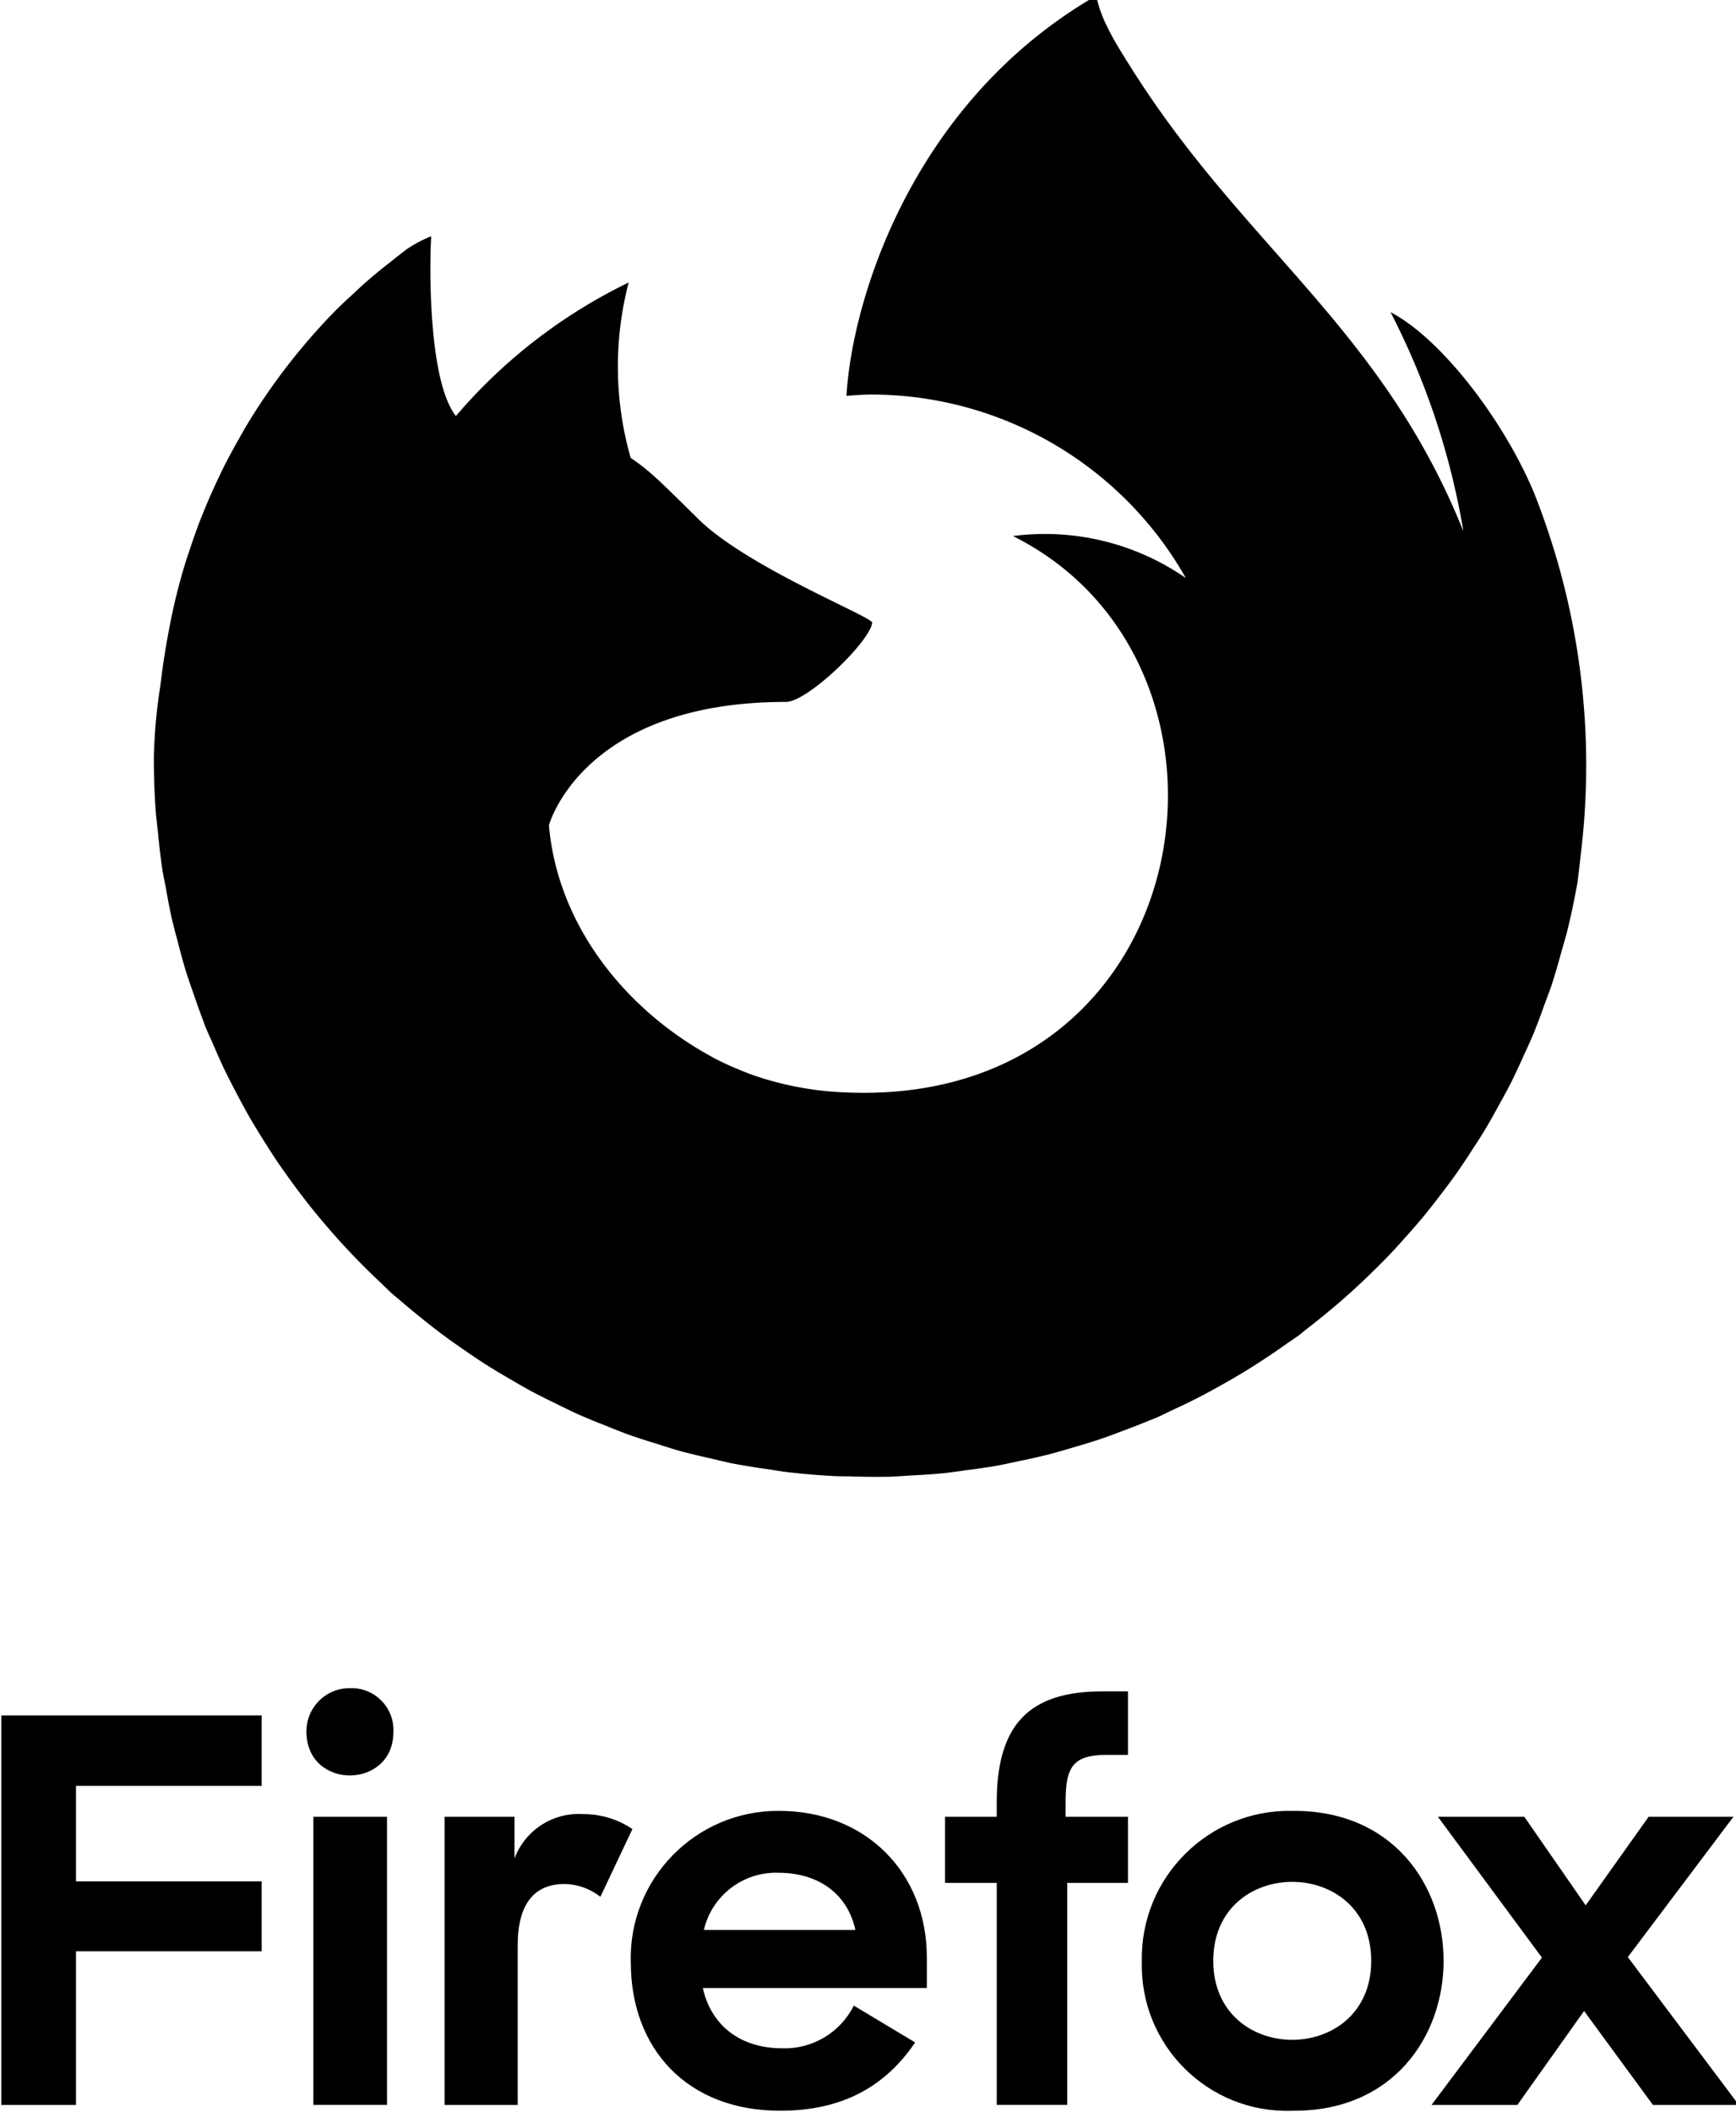 <?xml version="1.0" encoding="UTF-8" standalone="no"?>
<!-- Created with Inkscape (http://www.inkscape.org/) -->

<svg:svg
   width="82.222mm"
   height="100.001mm"
   viewBox="0 0 82.222 100.001"
   version="1.1"
   id="svg22229"
   xml:space="preserve"
   xmlns:xlink="http://www.w3.org/1999/xlink"
   xmlns:svg="http://www.w3.org/2000/svg"><svg:defs
     id="defs22226"><svg:style
       id="style23152">.cls-1{fill:#231f20;}</svg:style></svg:defs><svg:g
     id="layer1"
     transform="translate(332.326,438.161)"><script /><script /><svg:title
       id="title4212">Wilber icon</svg:title><svg:g
       id="firefox"
       transform="matrix(0.495,0,0,0.495,-401.664,-292.417)"
       style="stroke-width:2.022"><svg:path
         id="path980"
         style="fill:#000000;stroke-width:0.535"
         d="m 244.688,-294.679 c -0.539,0.315 -1.066,0.639 -1.582,0.971 -0.516,0.332 -1.022,0.671 -1.517,1.018 -0.495,0.347 -0.979,0.701 -1.452,1.062 -0.473,0.361 -0.936,0.728 -1.389,1.102 h -2.7e-4 c -0.453,0.374 -0.895,0.754 -1.327,1.139 -0.432,0.386 -0.854,0.777 -1.265,1.173 -0.412,0.396 -0.814,0.797 -1.206,1.203 -0.392,0.406 -0.774,0.817 -1.146,1.231 -0.372,0.415 -0.735,0.833 -1.089,1.255 -0.353,0.422 -0.697,0.847 -1.032,1.276 -0.335,0.428 -0.66,0.86 -0.977,1.293 -0.633,0.867 -1.229,1.744 -1.791,2.626 -0.281,0.441 -0.553,0.883 -0.816,1.326 -0.264,0.443 -0.518,0.887 -0.765,1.331 -0.247,0.444 -0.485,0.888 -0.715,1.331 -0.23,0.444 -0.452,0.887 -0.666,1.33 -0.214,0.442 -0.42,0.884 -0.619,1.324 -0.198,0.44 -0.389,0.879 -0.572,1.315 -0.183,0.437 -0.358,0.871 -0.526,1.303 -0.168,0.432 -0.328,0.861 -0.482,1.288 -0.153,0.426 -0.299,0.85 -0.438,1.269 -0.139,0.42 -0.271,0.835 -0.396,1.247 -0.125,0.412 -0.243,0.819 -0.355,1.222 -0.112,0.403 -0.217,0.801 -0.315,1.194 -0.197,0.786 -0.368,1.55 -0.515,2.289 -0.147,0.739 -0.269,1.452 -0.368,2.136 v 2.7e-4 c -0.05,0.342 -0.093,0.676 -0.132,1.002 v 2.8e-4 c -0.077,0.652 -0.131,1.273 -0.165,1.857 0.8,-0.055 1.597,-0.122 2.411,-0.122 a 34.624,34.624 0 0 1 30.061,17.555 23.685,23.685 0 0 0 -16.542,-4.017 c 24.676,12.331 18.052,54.826 -16.142,53.222 a 30.509,30.509 0 0 1 -8.927,-1.722 c -0.671,-0.253 -1.343,-0.528 -2.014,-0.825 -0.388,-0.175 -0.775,-0.354 -1.158,-0.552 l 0.025,0.016 c -0.011,-0.005 -0.021,-0.01 -0.032,-0.016 l 0.021,0.013 c -0.321,-0.154 -0.643,-0.314 -0.965,-0.48 0.069,0.033 0.137,0.066 0.205,0.1 0.006,0.003 0.012,0.006 0.018,0.009 0.174,0.088 0.35,0.174 0.527,0.259 0.004,0.002 0.008,0.004 0.012,0.006 0.064,0.031 0.124,0.064 0.19,0.093 -8.371,-4.33 -15.296,-12.515 -16.16,-22.453 0,0 3.167,-11.802 22.676,-11.802 2.108,0 8.137,-5.886 8.251,-7.592 -0.027,-0.558 -11.966,-5.309 -16.622,-9.895 -2.487,-2.452 -3.668,-3.634 -4.714,-4.519 v 2.8e-4 a 20.511,20.511 0 0 0 -1.77,-1.342 31.806,31.806 0 0 1 -0.193,-16.769 50.813,50.813 0 0 0 -0.014,0.008 31.806,31.806 0 0 1 0.002,-0.008 50.813,50.813 0 0 0 -16.514,12.763 c 0.002,-4e-5 0.011,-2.1e-4 0.013,-2.7e-4 a 50.813,50.813 0 0 0 -2.8e-4,2.7e-4 H 183.7 183.695 c -2.705,-3.466 -2.515,-14.797 -2.36,-17.167 a 12.264,12.264 0 0 0 -0.028,0.013 c 4.6e-4,-0.007 8.8e-4,-0.023 0.002,-0.031 a 12.264,12.264 0 0 0 -2.291,1.216 49.963,49.963 0 0 0 -1.611,1.262 49.963,49.963 0 0 0 -0.009,0.007 49.963,49.963 0 0 0 -0.925,0.724 49.963,49.963 0 0 0 -1.8,1.543 49.963,49.963 0 0 0 -0.002,0.002 49.963,49.963 0 0 0 -0.813,0.762 49.963,49.963 0 0 0 -1.544,1.446 59.911,59.911 0 0 0 -6.413,7.695 v -0.002 a 57.943,57.943 0 0 0 -2.305,3.558 57.943,57.943 0 0 0 -0.662,1.168 57.943,57.943 0 0 0 -0.002,0.004 57.943,57.943 0 0 0 -1.386,2.562 57.943,57.943 0 0 0 -5.3e-4,8.7e-4 57.943,57.943 0 0 0 -0.679,1.406 57.943,57.943 0 0 0 -8.8e-4,0.003 57.943,57.943 0 0 0 -1.113,2.513 57.943,57.943 0 0 0 -0.586,1.45 57.943,57.943 0 0 0 -8.8e-4,0.002 57.943,57.943 0 0 0 -0.962,2.737 57.943,57.943 0 0 0 -0.002,0.004 57.943,57.943 0 0 0 -0.423,1.284 57.943,57.943 0 0 0 -2.7e-4,8.7e-4 57.943,57.943 0 0 0 -1.084,4.095 c -0.019,0.08 -0.815,3.562 -1.277,7.566 a 51.115,51.115 0 0 0 -0.619,6.779 v 0.354 a 68.61,68.61 0 0 0 0.198,5.095 68.61,68.61 0 0 0 0.186,1.691 68.61,68.61 0 0 0 0.002,0.017 68.61,68.61 0 0 0 0.388,3.358 68.61,68.61 0 0 0 0.029,0.247 68.61,68.61 0 0 0 0.339,1.75 68.61,68.61 0 0 0 0.002,0.012 68.61,68.61 0 0 0 0.581,3.003 68.61,68.61 0 0 0 0.544,2.091 68.61,68.61 0 0 0 0.005,0.021 68.61,68.61 0 0 0 0.77,2.811 68.61,68.61 0 0 0 0.721,2.126 68.61,68.61 0 0 0 5.3e-4,0.002 68.61,68.61 0 0 0 0.963,2.691 68.61,68.61 0 0 0 2.7e-4,5.2e-4 68.61,68.61 0 0 0 0,2.8e-4 68.61,68.61 0 0 0 0.207,0.578 68.61,68.61 0 0 0 0.683,1.531 68.61,68.61 0 0 0 8.8e-4,0.002 68.61,68.61 0 0 0 1.144,2.564 68.61,68.61 0 0 0 1.055,2.069 68.61,68.61 0 0 0 1.322,2.444 68.61,68.61 0 0 0 2.7e-4,2.7e-4 68.61,68.61 0 0 0 0,2.7e-4 68.61,68.61 0 0 0 1.211,2.001 68.61,68.61 0 0 0 1.497,2.326 68.61,68.61 0 0 0 1.358,1.916 68.61,68.61 0 0 0 1.661,2.194 68.61,68.61 0 0 0 1.502,1.823 68.61,68.61 0 0 0 8.7e-4,8.8e-4 68.61,68.61 0 0 0 1.817,2.053 68.61,68.61 0 0 0 1.631,1.711 68.61,68.61 0 0 0 1.966,1.908 68.61,68.61 0 0 0 0.003,0.002 68.61,68.61 0 0 0 0.003,0.003 68.61,68.61 0 0 0 0.949,0.921 68.61,68.61 0 0 0 0.8,0.666 68.61,68.61 0 0 0 2.108,1.755 68.61,68.61 0 0 0 1.857,1.454 68.61,68.61 0 0 0 2.252,1.601 68.61,68.61 0 0 0 1.941,1.305 68.61,68.61 0 0 0 2.387,1.437 68.61,68.61 0 0 0 2.008,1.148 68.61,68.61 0 0 0 8.8e-4,5.3e-4 68.61,68.61 0 0 0 2.522,1.268 68.61,68.61 0 0 0 2.056,0.986 68.61,68.61 0 0 0 2.656,1.09 68.61,68.61 0 0 0 8.8e-4,5.2e-4 68.61,68.61 0 0 0 2.7e-4,0 68.61,68.61 0 0 0 8.7e-4,5.4e-4 68.61,68.61 0 0 0 2.071,0.814 68.61,68.61 0 0 0 2.834,0.918 68.61,68.61 0 0 0 2.023,0.631 68.61,68.61 0 0 0 3.08,0.745 68.61,68.61 0 0 0 0.015,0.004 68.61,68.61 0 0 0 0.015,0.004 68.61,68.61 0 0 0 1.851,0.433 68.61,68.61 0 0 0 0.002,2.8e-4 68.61,68.61 0 0 0 3.779,0.614 68.61,68.61 0 0 0 1.252,0.199 68.61,68.61 0 0 0 5.2e-4,0 68.61,68.61 0 0 0 5.082,0.433 68.61,68.61 0 0 0 2.7e-4,0 68.61,68.61 0 0 0 2.7e-4,0 68.61,68.61 0 0 0 1.254,0.016 68.61,68.61 0 0 0 3.843,0.034 68.61,68.61 0 0 0 1.903,-0.114 68.61,68.61 0 0 0 3.186,-0.215 68.61,68.61 0 0 0 8.8e-4,0 68.61,68.61 0 0 0 8.8e-4,0 68.61,68.61 0 0 0 2.095,-0.279 68.61,68.61 0 0 0 2.953,-0.427 68.61,68.61 0 0 0 0.002,-2.8e-4 68.61,68.61 0 0 0 2.174,-0.451 68.61,68.61 0 0 0 2.81,-0.627 68.61,68.61 0 0 0 2.192,-0.624 68.61,68.61 0 0 0 0.004,-8.8e-4 68.61,68.61 0 0 0 2.694,-0.821 68.61,68.61 0 0 0 2.173,-0.793 68.61,68.61 0 0 0 0.004,-0.002 68.61,68.61 0 0 0 2.595,-1.012 68.61,68.61 0 0 0 0.744,-0.29 68.61,68.61 0 0 0 1.389,-0.668 68.61,68.61 0 0 0 0.004,-0.002 68.61,68.61 0 0 0 2.483,-1.194 68.61,68.61 0 0 0 0.002,-8.7e-4 68.61,68.61 0 0 0 2.073,-1.117 68.61,68.61 0 0 0 8.7e-4,-5.3e-4 68.61,68.61 0 0 0 2.377,-1.374 68.61,68.61 0 0 0 8.7e-4,-5.3e-4 68.61,68.61 0 0 0 1.995,-1.27 68.61,68.61 0 0 0 2.26,-1.547 68.61,68.61 0 0 0 0.954,-0.653 68.61,68.61 0 0 0 0.945,-0.759 68.61,68.61 0 0 0 0.002,-0.002 68.61,68.61 0 0 0 2.134,-1.714 68.61,68.61 0 0 0 8.8e-4,-8.7e-4 68.61,68.61 0 0 0 1.792,-1.546 68.61,68.61 0 0 0 2.002,-1.875 68.61,68.61 0 0 0 1.67,-1.666 68.61,68.61 0 0 0 1.863,-2.032 68.61,68.61 0 0 0 0.002,-0.003 68.61,68.61 0 0 0 1.533,-1.769 68.61,68.61 0 0 0 0.002,-0.002 68.61,68.61 0 0 0 1.714,-2.181 68.61,68.61 0 0 0 8.7e-4,-0.002 68.61,68.61 0 0 0 8.8e-4,-0.002 68.61,68.61 0 0 0 2.8e-4,-2.7e-4 68.61,68.61 0 0 0 1.391,-1.863 68.61,68.61 0 0 0 0.002,-0.002 68.61,68.61 0 0 0 1.551,-2.318 68.61,68.61 0 0 0 0.004,-0.007 68.61,68.61 0 0 0 1.241,-1.938 68.61,68.61 0 0 0 1.393,-2.471 68.61,68.61 0 0 0 1.08,-1.992 68.61,68.61 0 0 0 1.231,-2.634 68.61,68.61 0 0 0 0.902,-1.996 68.61,68.61 0 0 0 8.7e-4,-0.002 68.61,68.61 0 0 0 1.085,-2.872 68.61,68.61 0 0 0 0.697,-1.899 68.61,68.61 0 0 0 0.964,-3.291 68.61,68.61 0 0 0 0.461,-1.606 68.61,68.61 0 0 0 2.6e-4,-8.7e-4 68.61,68.61 0 0 0 1.058,-4.989 c 0.115,-0.885 0.209,-1.761 0.311,-2.655 a 70.553,70.553 0 0 0 0.105,-0.918 70.553,70.553 0 0 0 0.041,-0.391 70.553,70.553 0 0 0 0.002,-0.017 70.553,70.553 0 0 0 0,-8.8e-4 70.553,70.553 0 0 0 0.026,-0.265 70.553,70.553 0 0 0 0.019,-0.196 70.553,70.553 0 0 0 2.7e-4,-0.003 70.553,70.553 0 0 0 2.7e-4,-0.002 70.553,70.553 0 0 0 5.4e-4,-0.006 70.553,70.553 0 0 0 0.035,-0.385 70.553,70.553 0 0 0 0.003,-0.028 70.553,70.553 0 0 0 0.008,-0.087 70.553,70.553 0 0 0 0.017,-0.201 70.553,70.553 0 0 0 0.003,-0.031 70.553,70.553 0 0 0 0.01,-0.124 70.553,70.553 0 0 0 0.002,-0.017 70.553,70.553 0 0 0 0.008,-0.089 70.553,70.553 0 0 0 0.015,-0.198 70.553,70.553 0 0 0 0.003,-0.032 70.553,70.553 0 0 0 0.011,-0.135 70.553,70.553 0 0 0 0.016,-0.222 70.553,70.553 0 0 0 8.7e-4,-0.016 70.553,70.553 0 0 0 0.016,-0.22 70.553,70.553 0 0 0 2.8e-4,-0.004 70.553,70.553 0 0 0 0.007,-0.095 70.553,70.553 0 0 0 0.01,-0.15 70.553,70.553 0 0 0 0.002,-0.03 70.553,70.553 0 0 0 0.011,-0.174 70.553,70.553 0 0 0 0.013,-0.207 70.553,70.553 0 0 0 0.002,-0.031 70.553,70.553 0 0 0 0.011,-0.189 70.553,70.553 0 0 0 8.8e-4,-0.017 70.553,70.553 0 0 0 8.8e-4,-0.013 70.553,70.553 0 0 0 2.8e-4,-0.004 70.553,70.553 0 0 0 0.013,-0.247 70.553,70.553 0 0 0 8.8e-4,-0.015 70.553,70.553 0 0 0 0.006,-0.121 70.553,70.553 0 0 0 0.002,-0.035 70.553,70.553 0 0 0 0.002,-0.036 70.553,70.553 0 0 0 2.6e-4,-0.004 70.553,70.553 0 0 0 0.01,-0.206 70.553,70.553 0 0 0 0.009,-0.191 70.553,70.553 0 0 0 0.014,-0.338 70.553,70.553 0 0 0 0.002,-0.036 70.553,70.553 0 0 0 0.01,-0.264 70.553,70.553 0 0 0 0.003,-0.092 70.553,70.553 0 0 0 0.006,-0.197 70.553,70.553 0 0 0 0.007,-0.222 70.553,70.553 0 0 0 0.005,-0.21 70.553,70.553 0 0 0 8.8e-4,-0.045 70.553,70.553 0 0 0 0.005,-0.215 70.553,70.553 0 0 0 0,-0.003 70.553,70.553 0 0 0 0.004,-0.151 70.553,70.553 0 0 0 8.8e-4,-0.068 70.553,70.553 0 0 0 0.002,-0.061 70.553,70.553 0 0 0 0,-2.7e-4 70.553,70.553 0 0 0 0,-2.8e-4 70.553,70.553 0 0 0 0,-2.6e-4 70.553,70.553 0 0 0 0,-2.8e-4 70.553,70.553 0 0 0 0,-2.8e-4 70.553,70.553 0 0 0 0,-2.7e-4 70.553,70.553 0 0 0 0,-2.7e-4 70.553,70.553 0 0 0 0,-2.7e-4 70.553,70.553 0 0 0 0,-2.7e-4 70.553,70.553 0 0 0 0,-2.8e-4 70.553,70.553 0 0 0 0,-2.8e-4 70.553,70.553 0 0 0 0,-2.7e-4 70.553,70.553 0 0 0 0,-2.7e-4 70.553,70.553 0 0 0 0,-2.7e-4 70.553,70.553 0 0 0 0,-2.7e-4 70.553,70.553 0 0 0 0,-2.7e-4 70.553,70.553 0 0 0 0,-2.8e-4 70.553,70.553 0 0 0 0,-2.8e-4 70.553,70.553 0 0 0 0,-2.7e-4 70.553,70.553 0 0 0 0,-2.7e-4 70.553,70.553 0 0 0 0,-2.7e-4 70.553,70.553 0 0 0 0,-2.7e-4 70.553,70.553 0 0 0 0.003,-0.144 70.553,70.553 0 0 0 2.6e-4,-0.01 70.553,70.553 0 0 0 0.003,-0.221 70.553,70.553 0 0 0 0.003,-0.249 70.553,70.553 0 0 0 0.003,-0.416 70.553,70.553 0 0 0 0,-2.7e-4 70.553,70.553 0 0 0 0,-2.8e-4 70.553,70.553 0 0 0 0,-2.7e-4 70.553,70.553 0 0 0 0,-2.8e-4 70.553,70.553 0 0 0 0,-2.7e-4 70.553,70.553 0 0 0 0,-2.7e-4 70.553,70.553 0 0 0 0,-2.7e-4 70.553,70.553 0 0 0 0,-2.7e-4 70.553,70.553 0 0 0 0,-2.8e-4 70.553,70.553 0 0 0 0,-2.8e-4 70.553,70.553 0 0 0 0,-2.7e-4 70.553,70.553 0 0 0 0,-2.7e-4 70.553,70.553 0 0 0 0,-2.7e-4 70.553,70.553 0 0 0 0,-2.7e-4 70.553,70.553 0 0 0 0,-2.8e-4 70.553,70.553 0 0 0 0,-2.7e-4 70.553,70.553 0 0 0 0,-2.8e-4 70.553,70.553 0 0 0 0,-2.7e-4 70.553,70.553 0 0 0 0,-2.7e-4 70.553,70.553 0 0 0 0,-2.7e-4 70.553,70.553 0 0 0 0,-8.8e-4 70.553,70.553 0 0 0 0,-2.7e-4 70.553,70.553 0 0 0 0,-2.7e-4 70.553,70.553 0 0 0 0,-2.7e-4 70.553,70.553 0 0 0 0,-2.8e-4 70.553,70.553 0 0 0 0,-2.7e-4 70.553,70.553 0 0 0 0,-2.7e-4 70.553,70.553 0 0 0 0,-2.8e-4 70.553,70.553 0 0 0 0,-2.7e-4 70.553,70.553 0 0 0 0,-2.7e-4 70.553,70.553 0 0 0 0,-2.7e-4 70.553,70.553 0 0 0 0,-2.8e-4 70.553,70.553 0 0 0 0,-2.7e-4 70.553,70.553 0 0 0 0,-2.8e-4 70.553,70.553 0 0 0 0,-2.6e-4 70.553,70.553 0 0 0 0,-2.8e-4 70.553,70.553 0 0 0 0,-2.7e-4 70.553,70.553 0 0 0 0,-2.7e-4 70.553,70.553 0 0 0 0,-2.8e-4 70.553,70.553 0 0 0 0,-2.7e-4 70.553,70.553 0 0 0 0,-2.8e-4 70.553,70.553 0 0 0 0,-2.6e-4 70.553,70.553 0 0 0 0,-2.8e-4 70.553,70.553 0 0 0 0,-2.7e-4 70.553,70.553 0 0 0 0,-2.8e-4 70.553,70.553 0 0 0 0,-2.7e-4 70.553,70.553 0 0 0 0,-2.8e-4 70.553,70.553 0 0 0 0,-2.6e-4 70.553,70.553 0 0 0 0,-2.8e-4 70.553,70.553 0 0 0 0,-2.7e-4 70.553,70.553 0 0 0 0,-2.7e-4 70.553,70.553 0 0 0 0,-2.8e-4 70.553,70.553 0 0 0 0,-2.7e-4 70.553,70.553 0 0 0 0,-2.7e-4 70.553,70.553 0 0 0 0,-2.7e-4 70.553,70.553 0 0 0 0,-2.8e-4 70.553,70.553 0 0 0 0,-2.6e-4 70.553,70.553 0 0 0 0,-2.9e-4 70.553,70.553 0 0 0 0,-2.7e-4 70.553,70.553 0 0 0 0,-2.7e-4 70.553,70.553 0 0 0 0,-8.8e-4 70.553,70.553 0 0 0 0,-2.8e-4 70.553,70.553 0 0 0 0,-2.7e-4 70.553,70.553 0 0 0 0,-2.7e-4 70.553,70.553 0 0 0 0,-2.7e-4 70.553,70.553 0 0 0 0,-2.8e-4 70.553,70.553 0 0 0 0,-2.6e-4 70.553,70.553 0 0 0 0,-2.8e-4 70.553,70.553 0 0 0 0,-2.8e-4 70.553,70.553 0 0 0 0,-2.7e-4 70.553,70.553 0 0 0 0,-2.7e-4 70.553,70.553 0 0 0 0,-2.7e-4 70.553,70.553 0 0 0 0,-2.8e-4 70.553,70.553 0 0 0 0,-2.7e-4 70.553,70.553 0 0 0 0,-2.8e-4 70.553,70.553 0 0 0 0,-2.7e-4 70.553,70.553 0 0 0 0,-2.7e-4 70.553,70.553 0 0 0 0,-2.7e-4 70.553,70.553 0 0 0 0,-2.7e-4 70.553,70.553 0 0 0 0,-2.7e-4 70.553,70.553 0 0 0 0,-2.8e-4 70.553,70.553 0 0 0 0,-2.8e-4 70.553,70.553 0 0 0 0,-2.7e-4 70.553,70.553 0 0 0 0,-2.7e-4 70.553,70.553 0 0 0 0,-2.7e-4 70.553,70.553 0 0 0 0,-2.7e-4 70.553,70.553 0 0 0 0,-2.7e-4 70.553,70.553 0 0 0 0,-2.9e-4 70.553,70.553 0 0 0 0,-2.6e-4 70.553,70.553 0 0 0 0,-2.8e-4 70.553,70.553 0 0 0 0,-2.7e-4 70.553,70.553 0 0 0 0,-2.7e-4 70.553,70.553 0 0 0 0,-2.7e-4 70.553,70.553 0 0 0 0,-2.8e-4 70.553,70.553 0 0 0 0,-2.7e-4 70.553,70.553 0 0 0 0,-2.8e-4 70.553,70.553 0 0 0 0,-2.7e-4 70.553,70.553 0 0 0 0,-2.7e-4 70.553,70.553 0 0 0 0,-2.7e-4 70.553,70.553 0 0 0 0,-2.7e-4 70.553,70.553 0 0 0 0,-2.8e-4 70.553,70.553 0 0 0 0,-2.7e-4 70.553,70.553 0 0 0 0,-2.8e-4 70.553,70.553 0 0 0 0,-2.6e-4 70.553,70.553 0 0 0 0,-2.8e-4 70.553,70.553 0 0 0 0,-2.7e-4 70.553,70.553 0 0 0 0,-2.8e-4 70.553,70.553 0 0 0 0,-2.7e-4 70.553,70.553 0 0 0 0,-2.8e-4 70.553,70.553 0 0 0 0,-2.7e-4 70.553,70.553 0 0 0 0,-2.7e-4 70.553,70.553 0 0 0 0,-2.7e-4 70.553,70.553 0 0 0 0,-2.7e-4 70.553,70.553 0 0 0 0,-2.8e-4 70.553,70.553 0 0 0 0,-2.7e-4 70.553,70.553 0 0 0 0,-2.8e-4 70.553,70.553 0 0 0 0,-2.6e-4 70.553,70.553 0 0 0 0,-2.8e-4 70.553,70.553 0 0 0 0,-2.7e-4 70.553,70.553 0 0 0 0,-2.8e-4 70.553,70.553 0 0 0 0,-2.7e-4 70.553,70.553 0 0 0 0,-2.7e-4 70.553,70.553 0 0 0 0,-2.7e-4 70.553,70.553 0 0 0 0,-2.8e-4 70.553,70.553 0 0 0 0,-2.7e-4 70.553,70.553 0 0 0 0,-2.7e-4 70.553,70.553 0 0 0 0,-2.8e-4 70.553,70.553 0 0 0 0,-2.7e-4 70.553,70.553 0 0 0 0,-2.7e-4 70.553,70.553 0 0 0 0,-2.7e-4 70.553,70.553 0 0 0 0,-2.8e-4 70.553,70.553 0 0 0 0,-2.6e-4 70.553,70.553 0 0 0 0,-2.9e-4 70.553,70.553 0 0 0 0,-2.7e-4 70.553,70.553 0 0 0 0,-2.7e-4 70.553,70.553 0 0 0 0,-2.7e-4 70.553,70.553 0 0 0 0,-2.7e-4 70.553,70.553 0 0 0 0,-2.7e-4 70.553,70.553 0 0 0 0,-2.8e-4 70.553,70.553 0 0 0 0,-2.8e-4 70.553,70.553 0 0 0 0,-2.7e-4 70.553,70.553 0 0 0 0,-2.7e-4 70.553,70.553 0 0 0 0,-2.7e-4 70.553,70.553 0 0 0 0,-2.8e-4 70.553,70.553 0 0 0 0,-2.6e-4 70.553,70.553 0 0 0 0,-2.8e-4 70.553,70.553 0 0 0 0,-2.8e-4 70.553,70.553 0 0 0 0,-2.7e-4 70.553,70.553 0 0 0 0,-2.7e-4 70.553,70.553 0 0 0 0,-2.7e-4 70.553,70.553 0 0 0 0,-2.7e-4 70.553,70.553 0 0 0 0,-2.8e-4 70.553,70.553 0 0 0 0,-2.8e-4 70.553,70.553 0 0 0 0,-2.7e-4 70.553,70.553 0 0 0 0,-2.7e-4 70.553,70.553 0 0 0 0,-2.7e-4 70.553,70.553 0 0 0 -0.003,-0.744 70.553,70.553 0 0 0 -8.8e-4,-0.113 70.553,70.553 0 0 0 -2.7e-4,-0.021 70.553,70.553 0 0 0 0,-0.002 70.553,70.553 0 0 0 -8.7e-4,-0.056 70.553,70.553 0 0 0 -8.8e-4,-0.08 70.553,70.553 0 0 0 -0.004,-0.31 70.553,70.553 0 0 0 -2.7e-4,-0.016 70.553,70.553 0 0 0 -0.003,-0.126 70.553,70.553 0 0 0 -0.002,-0.095 70.553,70.553 0 0 0 -0.004,-0.215 70.553,70.553 0 0 0 -5.3e-4,-0.026 70.553,70.553 0 0 0 -0.004,-0.115 70.553,70.553 0 0 0 -0.008,-0.291 70.553,70.553 0 0 0 -2.7e-4,-0.012 70.553,70.553 0 0 0 -0.008,-0.237 70.553,70.553 0 0 0 -0.002,-0.038 70.553,70.553 0 0 0 -0.004,-0.149 70.553,70.553 0 0 0 -5.2e-4,-0.015 70.553,70.553 0 0 0 -0.007,-0.195 70.553,70.553 0 0 0 -5.3e-4,-0.016 70.553,70.553 0 0 0 -0.01,-0.258 70.553,70.553 0 0 0 -8.8e-4,-0.017 70.553,70.553 0 0 0 -0.009,-0.197 70.553,70.553 0 0 0 -0.009,-0.19 70.553,70.553 0 0 0 -0.015,-0.298 70.553,70.553 0 0 0 -0.009,-0.164 70.553,70.553 0 0 0 -0.018,-0.31 70.553,70.553 0 0 0 -0.006,-0.109 70.553,70.553 0 0 0 -0.01,-0.159 70.553,70.553 0 0 0 -0.01,-0.147 70.553,70.553 0 0 0 -8.8e-4,-0.013 70.553,70.553 0 0 0 -0.01,-0.146 70.553,70.553 0 0 0 -0.002,-0.022 70.553,70.553 0 0 0 -0.009,-0.133 70.553,70.553 0 0 0 -0.008,-0.105 70.553,70.553 0 0 0 0,-0.002 70.553,70.553 0 0 0 -0.015,-0.208 70.553,70.553 0 0 0 -8.8e-4,-0.011 70.553,70.553 0 0 0 -0.01,-0.135 70.553,70.553 0 0 0 -0.01,-0.13 70.553,70.553 0 0 0 -8.7e-4,-0.013 70.553,70.553 0 0 0 -0.007,-0.095 70.553,70.553 0 0 0 -0.002,-0.022 70.553,70.553 0 0 0 -0.016,-0.2 70.553,70.553 0 0 0 -0.01,-0.113 70.553,70.553 0 0 0 -8.8e-4,-0.014 70.553,70.553 0 0 0 -0.011,-0.134 70.553,70.553 0 0 0 -0.024,-0.276 70.553,70.553 0 0 0 -0.018,-0.194 70.553,70.553 0 0 0 -0.004,-0.044 70.553,70.553 0 0 0 -0.019,-0.206 70.553,70.553 0 0 0 -0.015,-0.147 70.553,70.553 0 0 0 -0.004,-0.05 70.553,70.553 0 0 0 -0.029,-0.294 70.553,70.553 0 0 0 -0.013,-0.124 70.553,70.553 0 0 0 -0.032,-0.303 70.553,70.553 0 0 0 -8.7e-4,-0.01 70.553,70.553 0 0 0 -0.011,-0.096 70.553,70.553 0 0 0 -0.006,-0.053 70.553,70.553 0 0 0 -5.3e-4,-0.006 70.553,70.553 0 0 0 -0.032,-0.281 70.553,70.553 0 0 0 -0.049,-0.413 70.553,70.553 0 0 0 -0.003,-0.023 70.553,70.553 0 0 0 -0.055,-0.436 70.553,70.553 0 0 0 -0.058,-0.435 70.553,70.553 0 0 0 0,-2.8e-4 70.553,70.553 0 0 0 0,-2.6e-4 70.553,70.553 0 0 0 -0.004,-0.022 70.553,70.553 0 0 0 0,-2.8e-4 70.553,70.553 0 0 0 -0.057,-0.412 70.553,70.553 0 0 0 -0.006,-0.046 70.553,70.553 0 0 0 -0.057,-0.389 70.553,70.553 0 0 0 -0.004,-0.02 70.553,70.553 0 0 0 -0.027,-0.18 70.553,70.553 0 0 0 -0.01,-0.066 70.553,70.553 0 0 0 -0.033,-0.218 70.553,70.553 0 0 0 -8.8e-4,-0.005 70.553,70.553 0 0 0 -8.7e-4,-0.006 70.553,70.553 0 0 0 -5.3e-4,-0.004 70.553,70.553 0 0 0 -0.004,-0.027 70.553,70.553 0 0 0 -0.015,-0.09 70.553,70.553 0 0 0 -0.006,-0.04 70.553,70.553 0 0 0 -0.047,-0.295 70.553,70.553 0 0 0 -0.004,-0.03 70.553,70.553 0 0 0 -0.018,-0.112 70.553,70.553 0 0 0 -0.042,-0.252 70.553,70.553 0 0 0 -0.004,-0.019 70.553,70.553 0 0 0 -0.036,-0.21 70.553,70.553 0 0 0 -0.007,-0.04 70.553,70.553 0 0 0 -0.035,-0.204 70.553,70.553 0 0 0 -0.034,-0.191 70.553,70.553 0 0 0 -0.006,-0.037 70.553,70.553 0 0 0 -0.04,-0.222 70.553,70.553 0 0 0 -0.037,-0.201 70.553,70.553 0 0 0 -0.003,-0.016 70.553,70.553 0 0 0 -0.034,-0.18 70.553,70.553 0 0 0 -0.06,-0.318 70.553,70.553 0 0 0 -0.008,-0.043 70.553,70.553 0 0 0 -0.01,-0.051 70.553,70.553 0 0 0 -0.056,-0.288 70.553,70.553 0 0 0 -0.043,-0.217 70.553,70.553 0 0 0 -0.048,-0.236 70.553,70.553 0 0 0 -0.032,-0.156 70.553,70.553 0 0 0 -0.062,-0.297 70.553,70.553 0 0 0 -0.027,-0.127 70.553,70.553 0 0 0 -0.002,-0.01 70.553,70.553 0 0 0 -0.064,-0.295 70.553,70.553 0 0 0 -5.2e-4,-0.003 70.553,70.553 0 0 0 -0.054,-0.245 70.553,70.553 0 0 0 -0.024,-0.11 70.553,70.553 0 0 0 -0.005,-0.023 70.553,70.553 0 0 0 -0.06,-0.265 70.553,70.553 0 0 0 -0.058,-0.253 70.553,70.553 0 0 0 -0.021,-0.087 70.553,70.553 0 0 0 -0.076,-0.322 70.553,70.553 0 0 0 -0.004,-0.018 70.553,70.553 0 0 0 -0.092,-0.382 70.553,70.553 0 0 0 -8.7e-4,-0.004 70.553,70.553 0 0 0 -2.8e-4,-0.002 70.553,70.553 0 0 0 -0.069,-0.277 70.553,70.553 0 0 0 -0.041,-0.165 70.553,70.553 0 0 0 -0.006,-0.022 70.553,70.553 0 0 0 -0.108,-0.425 70.553,70.553 0 0 0 -0.111,-0.425 70.553,70.553 0 0 0 -0.006,-0.022 70.553,70.553 0 0 0 -0.067,-0.25 70.553,70.553 0 0 0 -0.041,-0.152 70.553,70.553 0 0 0 -0.003,-0.009 70.553,70.553 0 0 0 -0.092,-0.335 70.553,70.553 0 0 0 -0.022,-0.079 70.553,70.553 0 0 0 -0.006,-0.021 70.553,70.553 0 0 0 -0.013,-0.046 70.553,70.553 0 0 0 -0.051,-0.181 70.553,70.553 0 0 0 -0.01,-0.037 70.553,70.553 0 0 0 -0.051,-0.178 70.553,70.553 0 0 0 -0.002,-0.008 70.553,70.553 0 0 0 -0.052,-0.18 70.553,70.553 0 0 0 -0.01,-0.034 70.553,70.553 0 0 0 -0.06,-0.206 70.553,70.553 0 0 0 -0.006,-0.019 70.553,70.553 0 0 0 -0.044,-0.15 70.553,70.553 0 0 0 -0.084,-0.282 70.553,70.553 0 0 0 -0.004,-0.011 70.553,70.553 0 0 0 -0.002,-0.005 70.553,70.553 0 0 0 -8.8e-4,-0.004 70.553,70.553 0 0 0 -0.056,-0.184 70.553,70.553 0 0 0 -0.057,-0.187 70.553,70.553 0 0 0 -0.004,-0.013 70.553,70.553 0 0 0 -0.074,-0.24 70.553,70.553 0 0 0 -0.071,-0.228 70.553,70.553 0 0 0 -0.048,-0.151 70.553,70.553 0 0 0 -0.088,-0.277 70.553,70.553 0 0 0 -0.002,-0.006 70.553,70.553 0 0 0 -0.058,-0.18 70.553,70.553 0 0 0 -0.008,-0.024 70.553,70.553 0 0 0 -0.051,-0.158 70.553,70.553 0 0 0 -0.007,-0.022 70.553,70.553 0 0 0 -0.081,-0.245 70.553,70.553 0 0 0 -0.065,-0.196 70.553,70.553 0 0 0 -0.067,-0.2 70.553,70.553 0 0 0 -8.8e-4,-0.002 70.553,70.553 0 0 0 -0.09,-0.264 70.553,70.553 0 0 0 -0.015,-0.043 70.553,70.553 0 0 0 -0.018,-0.054 70.553,70.553 0 0 0 0,-2.7e-4 70.553,70.553 0 0 0 -0.006,-0.018 70.553,70.553 0 0 0 -0.004,-0.014 70.553,70.553 0 0 0 -0.01,-0.029 70.553,70.553 0 0 0 -0.087,-0.25 70.553,70.553 0 0 0 -0.013,-0.038 70.553,70.553 0 0 0 -0.053,-0.153 70.553,70.553 0 0 0 -0.09,-0.253 70.553,70.553 0 0 0 -0.056,-0.156 70.553,70.553 0 0 0 -0.124,-0.343 70.553,70.553 0 0 0 -0.018,-0.051 70.553,70.553 0 0 0 -0.004,-0.012 70.553,70.553 0 0 0 -0.119,-0.323 70.553,70.553 0 0 0 -0.036,-0.099 70.553,70.553 0 0 0 -0.01,-0.026 70.553,70.553 0 0 0 -0.153,-0.406 70.553,70.553 0 0 0 -0.166,-0.431 70.553,70.553 0 0 0 -0.169,-0.43 v -2.7e-4 c -2.981,-7.173 -9.028,-14.917 -13.763,-17.365 a 71.277,71.277 0 0 1 6.948,20.824 v 0.066 l 0.006,0.033 c -2.919,-7.272 -6.602,-12.912 -10.633,-18.023 -0.639,-0.81 -1.287,-1.608 -1.941,-2.396 -8.7e-4,-8.7e-4 -0.002,-0.003 -0.004,-0.004 -0.035,-0.042 -0.071,-0.085 -0.106,-0.127 -0.648,-0.778 -1.302,-1.547 -1.962,-2.312 -0.004,-0.005 -0.009,-0.01 -0.013,-0.016 -0.041,-0.047 -0.082,-0.094 -0.123,-0.141 -0.005,-0.006 -0.011,-0.013 -0.017,-0.02 -1.35,-1.563 -2.722,-3.109 -4.101,-4.676 -0.019,-0.022 -0.038,-0.043 -0.057,-0.065 -0.716,-0.813 -1.434,-1.631 -2.152,-2.46 v -2.7e-4 c -1.436,-1.658 -2.873,-3.358 -4.294,-5.141 v -2.7e-4 c -2.132,-2.675 -4.231,-5.535 -6.246,-8.719 -0.543,-0.859 -1.087,-1.719 -1.616,-2.627 -0.303,-0.519 -0.545,-0.986 -0.756,-1.416 a 12.485,12.485 0 0 1 -1.023,-2.717 0.177,0.177 0 0 0 -0.01,-0.058 0.177,0.177 0 0 0 -0.008,-0.017 0.177,0.177 0 0 0 -2.7e-4,-5.3e-4 0.177,0.177 0 0 0 -0.021,-0.034 0.177,0.177 0 0 0 -2.7e-4,-2.6e-4 0.177,0.177 0 0 0 -0.013,-0.015 0.177,0.177 0 0 0 -0.032,-0.025 0.177,0.177 0 0 0 -0.016,-0.01 0.177,0.177 0 0 0 -2.7e-4,0 0.177,0.177 0 0 0 -0.055,-0.017 0.244,0.244 0 0 0 -0.129,0 c -0.009,1.9e-4 -0.023,0.016 -0.034,0.02 -0.011,0.004 -0.034,0.019 -0.049,0.026 l 0.026,-0.046 2.8e-4,-2.7e-4 z" /><svg:path
         d="m 140.2,-130.326 h 24.911 v 6.743 h -17.764 v 9.137 h 17.764 v 6.687 h -17.764 v 14.697 h -7.147 z m 33.384,-2.603 c 2.335,-0.077 4.24,1.851 4.135,4.185 0.004,5.485 -8.19,5.585 -8.32,0.102 -0.089,-2.363 1.82,-4.319 4.185,-4.288 z m -3.523,12.301 h 7.045 v 27.565 h -7.045 z m 27.463,7.658 c -0.976,-0.771 -2.177,-1.202 -3.42,-1.225 -2.859,0 -4.492,1.838 -4.492,5.87 v 15.263 h -6.993 v -27.565 h 6.687 v 3.982 c 1.021,-2.709 3.696,-4.43 6.585,-4.236 1.673,-0.004 3.309,0.493 4.697,1.429 z m 2.906,6.278 c -0.224,-7.977 6.21,-14.55 14.19,-14.497 8.269,0 14.14,5.871 14.14,14.038 v 2.906 h -21.436 c 0.766,3.471 3.471,5.769 7.607,5.769 2.882,0.09 5.552,-1.505 6.84,-4.084 l 5.87,3.523 c -2.906,4.287 -7.044,6.534 -12.915,6.534 -8.933,0.003 -14.292,-5.969 -14.292,-14.188 z m 6.993,-3.113 h 14.497 c -0.765,-3.523 -3.624,-5.464 -7.351,-5.464 -3.38,-0.118 -6.372,2.171 -7.142,5.464 z m 23.073,-10.822 h 4.951 v -1.378 c 0,-7.504 3.164,-10.618 10.107,-10.618 h 2.45 v 6.074 h -1.99 c -3.267,0 -3.982,1.123 -3.982,4.543 v 1.378 h 5.972 v 6.33 h -5.813 v 21.235 h -6.743 v -21.235 h -4.951 z m 18.833,13.783 c -0.133,-7.999 6.402,-14.509 14.401,-14.345 19.299,-0.175 19.299,28.863 0,28.688 -8.046,0.288 -14.654,-6.297 -14.395,-14.344 z m 21.949,0 c 0,-10.075 -15.113,-10.075 -15.113,0 0,10.075 15.113,10.075 15.113,0 z m 16.335,-0.307 -9.954,-13.476 h 8.269 l 5.871,8.474 6.023,-8.474 h 8.116 l -10.107,13.425 10.618,14.14 h -8.218 l -6.585,-8.984 -6.381,8.984 h -8.212 z"
         fill="#20123a"
         id="path758"
         style="fill:#000000;stroke-width:0.535" /></svg:g><svg:linearGradient
       id="b-4"
       gradientUnits="userSpaceOnUse"><svg:stop
         offset="0"
         stop-color="#f1ef21"
         id="stop966-3" /><svg:stop
         offset="1"
         stop-color="#f79625"
         id="stop968" /></svg:linearGradient><svg:linearGradient
       id="c-0"
       gradientTransform="matrix(0.943,-0.397,0.397,0.943,63.671,60.758)"
       x2="1"
       xlink:href="#b-4" /><svg:linearGradient
       id="e-8"
       gradientTransform="matrix(6.648,4.762,-4.762,6.648,142.556,56.743)"
       x2="1"
       xlink:href="#b-4" /><svg:linearGradient
       id="g-8"
       gradientTransform="matrix(6.648,4.762,-4.762,6.648,148.04,49.087)"
       x2="1"
       xlink:href="#b-4" /><svg:linearGradient
       id="h-8"
       gradientTransform="matrix(6.648,4.762,-4.762,6.648,159.344,33.311)"
       x2="1"
       xlink:href="#b-4" /><svg:linearGradient
       id="i-4"
       gradientTransform="matrix(6.648,4.762,-4.762,6.648,134.698,67.707)"
       x2="1"
       xlink:href="#b-4" /><svg:linearGradient
       id="j-3"
       gradientTransform="matrix(6.648,4.762,-4.762,6.648,134.519,67.958)"
       x2="1"
       xlink:href="#b-4" /><svg:linearGradient
       id="k-1"
       gradientTransform="matrix(6.648,4.762,-4.762,6.648,138.534,62.356)"
       x2="1"
       xlink:href="#b-4" /><svg:linearGradient
       id="l-49"
       gradientTransform="matrix(6.648,4.762,-4.762,6.648,138.098,62.968)"
       x2="1"
       xlink:href="#b-4" /><svg:linearGradient
       id="m"
       gradientTransform="matrix(1.488,1.091,-1.091,1.488,165.836,28.611)"
       x2="1"
       xlink:href="#b-4" /><svg:linearGradient
       id="n"
       gradientTransform="matrix(6.648,4.762,-4.762,6.648,137.053,64.426)"
       x2="1"
       xlink:href="#b-4" /><svg:linearGradient
       id="o"
       gradientTransform="matrix(6.648,4.762,-4.762,6.648,136.117,65.729)"
       x2="1"
       xlink:href="#b-4" /><svg:linearGradient
       id="p"
       gradientTransform="matrix(6.648,4.762,-4.762,6.648,139.669,60.775)"
       x2="1"
       xlink:href="#b-4" /><svg:linearGradient
       id="r"
       gradientTransform="matrix(6.648,4.762,-4.762,6.648,125.276,80.86)"
       x2="1"
       xlink:href="#b-4" /><svg:linearGradient
       id="t"
       gradientTransform="matrix(6.648,4.762,-4.762,6.648,128.48,76.389)"
       x2="1"
       xlink:href="#b-4" /><svg:linearGradient
       id="v"
       gradientTransform="matrix(6.648,4.762,-4.762,6.648,130.24,73.935)"
       x2="1"
       xlink:href="#b-4" /><svg:linearGradient
       id="x"
       gradientTransform="matrix(6.648,4.762,-4.762,6.648,131.857,71.676)"
       x2="1"
       xlink:href="#b-4" /><svg:linearGradient
       id="z"
       gradientTransform="matrix(6.648,4.762,-4.762,6.648,132.191,71.213)"
       x2="1"
       xlink:href="#b-4" /><svg:linearGradient
       id="B"
       gradientTransform="matrix(6.648,4.762,-4.762,6.648,132.399,70.915)"
       x2="1"
       xlink:href="#b-4" /><svg:linearGradient
       id="D"
       gradientTransform="matrix(6.648,4.762,-4.762,6.648,142.556,56.74)"
       x2="1"
       xlink:href="#b-4" /><svg:linearGradient
       id="F"
       gradientTransform="matrix(6.648,4.762,-4.762,6.648,155.749,38.328)"
       x2="1"
       xlink:href="#b-4" /><svg:linearGradient
       id="H"
       gradientTransform="matrix(6.648,4.762,-4.762,6.648,154.532,40.025)"
       x2="1"
       xlink:href="#b-4" /><svg:linearGradient
       id="J"
       gradientTransform="matrix(6.648,4.762,-4.762,6.648,154.638,39.876)"
       x2="1"
       xlink:href="#b-4" /><svg:linearGradient
       id="L"
       gradientTransform="matrix(6.648,4.762,-4.762,6.648,141.719,57.911)"
       x2="1"
       xlink:href="#b-4" /><svg:linearGradient
       id="N"
       gradientTransform="matrix(6.648,4.762,-4.762,6.648,148.179,48.892)"
       x2="1"
       xlink:href="#b-4" /><svg:linearGradient
       id="O"
       gradientTransform="matrix(6.648,4.762,-4.762,6.648,152.534,42.816)"
       x2="1"
       xlink:href="#b-4" /></svg:g><svg:style
     type="text/css"
     id="style22828">
	.st0{fill:#656565;}
	.st1{fill:url(#SVGID_1_);}
	.st2{fill:url(#SVGID_2_);}
	.st3{opacity:0.444;fill:url(#SVGID_3_);enable-background:new    ;}
</svg:style></svg:svg>
